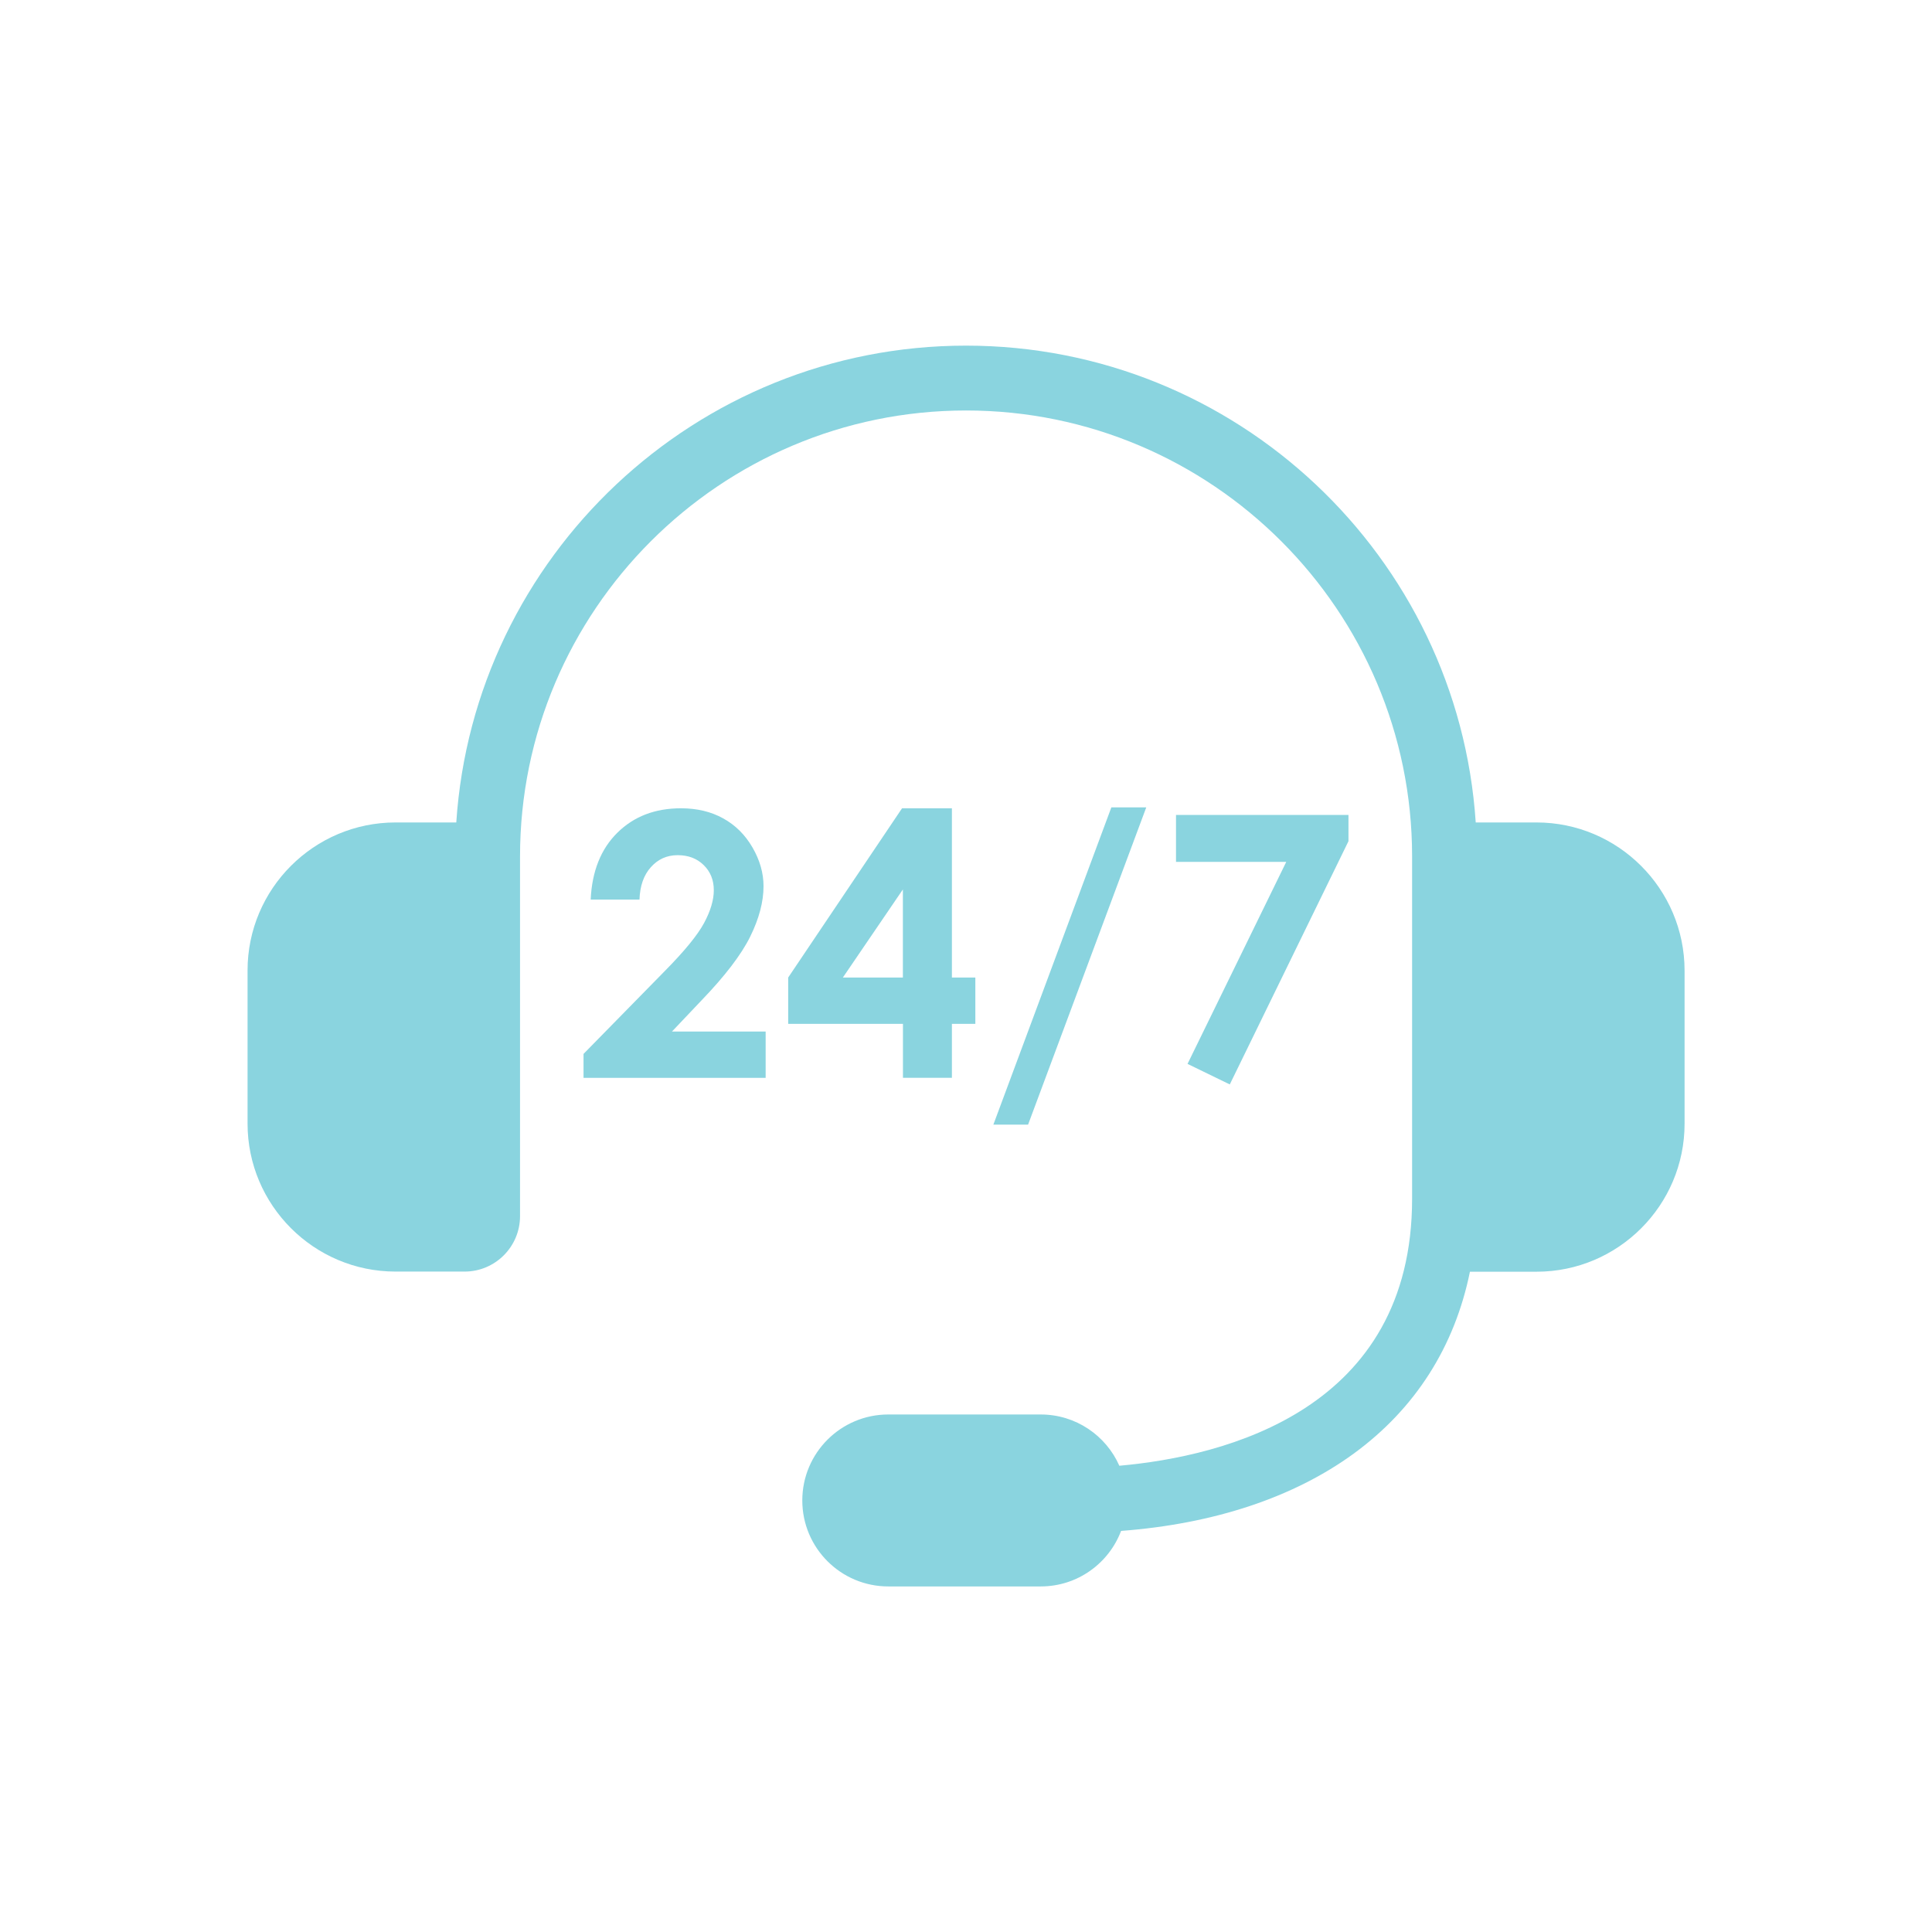 <?xml version="1.0" encoding="utf-8"?>
<!-- Generator: Adobe Illustrator 26.2.1, SVG Export Plug-In . SVG Version: 6.00 Build 0)  -->
<svg version="1.1" id="Layer_1" xmlns="http://www.w3.org/2000/svg" xmlns:xlink="http://www.w3.org/1999/xlink" x="0px" y="0px"
	 viewBox="0 0 300 300" style="enable-background:new 0 0 300 300;" xml:space="preserve">
<style type="text/css">
	.st0{fill:#1A3955;}
	.st1{fill:#FFFFFF;}
	.st2{fill:#8AD4DF;}
	.st3{fill:#1A3A54;}
	.st4{fill:#F37067;}
	.st5{fill:#193954;}
</style>
<g>
	<path class="st2" d="M238.58,127.71h-9.43c-2.73-41.29-37.18-74.04-79.15-74.04c-41.97,0-76.42,32.76-79.15,74.04h-9.43
		c-12.67,0-22.98,10.31-22.98,22.98v23.78c0,12.67,10.31,22.98,22.98,22.98h10.72c4.75,0,8.61-3.86,8.61-8.61V153.9v-17.58V133
		c0-38.19,31.07-69.26,69.26-69.26c38.19,0,69.26,31.07,69.26,69.26v3.32v17.58v32.24c0,32.71-28.92,39.98-45.46,41.46
		c-2.07-4.69-6.76-7.96-12.21-7.96h-23.67c-7.37,0-13.35,5.98-13.35,13.35l0,0c0,7.37,5.98,13.35,13.35,13.35h23.67
		c5.71,0,10.57-3.58,12.48-8.62c14.4-1.09,26.79-5.19,36.16-12.03c9.55-6.98,15.65-16.61,18.01-28.22h10.35
		c12.67,0,22.98-10.31,22.98-22.98V150.7C261.57,138.02,251.25,127.71,238.58,127.71z"/>
	<path class="st2" d="M99.3,139.69h-7.58c0.2-4.4,1.59-7.87,4.15-10.39c2.56-2.53,5.85-3.79,9.87-3.79c2.48,0,4.67,0.52,6.56,1.57
		c1.9,1.05,3.41,2.55,4.55,4.52c1.14,1.97,1.71,3.97,1.71,6.01c0,2.42-0.69,5.03-2.07,7.83c-1.38,2.79-3.9,6.1-7.57,9.91l-4.58,4.83
		h14.55v7.19H90.61v-3.72l12.63-12.88c3.05-3.09,5.08-5.57,6.09-7.45c1.01-1.88,1.51-3.58,1.51-5.09c0-1.57-0.52-2.87-1.57-3.9
		c-1.05-1.03-2.39-1.54-4.04-1.54c-1.67,0-3.05,0.62-4.16,1.86C99.96,135.88,99.37,137.56,99.3,139.69z M147.81,151.79v-26.28h-7.74
		l-17.68,26.28v7.19h17.82v8.38h7.6v-8.38h3.64v-7.19H147.81z M140.2,151.79h-9.32l9.32-13.68V151.79z M154.25,174.63l18.32-49.26
		h5.42l-18.35,49.26H154.25z M182.61,126.54h26.78v4.08l-18.43,37.77l-6.56-3.19l15.33-31.37h-17.12V126.54z"/>
</g>
</svg>
